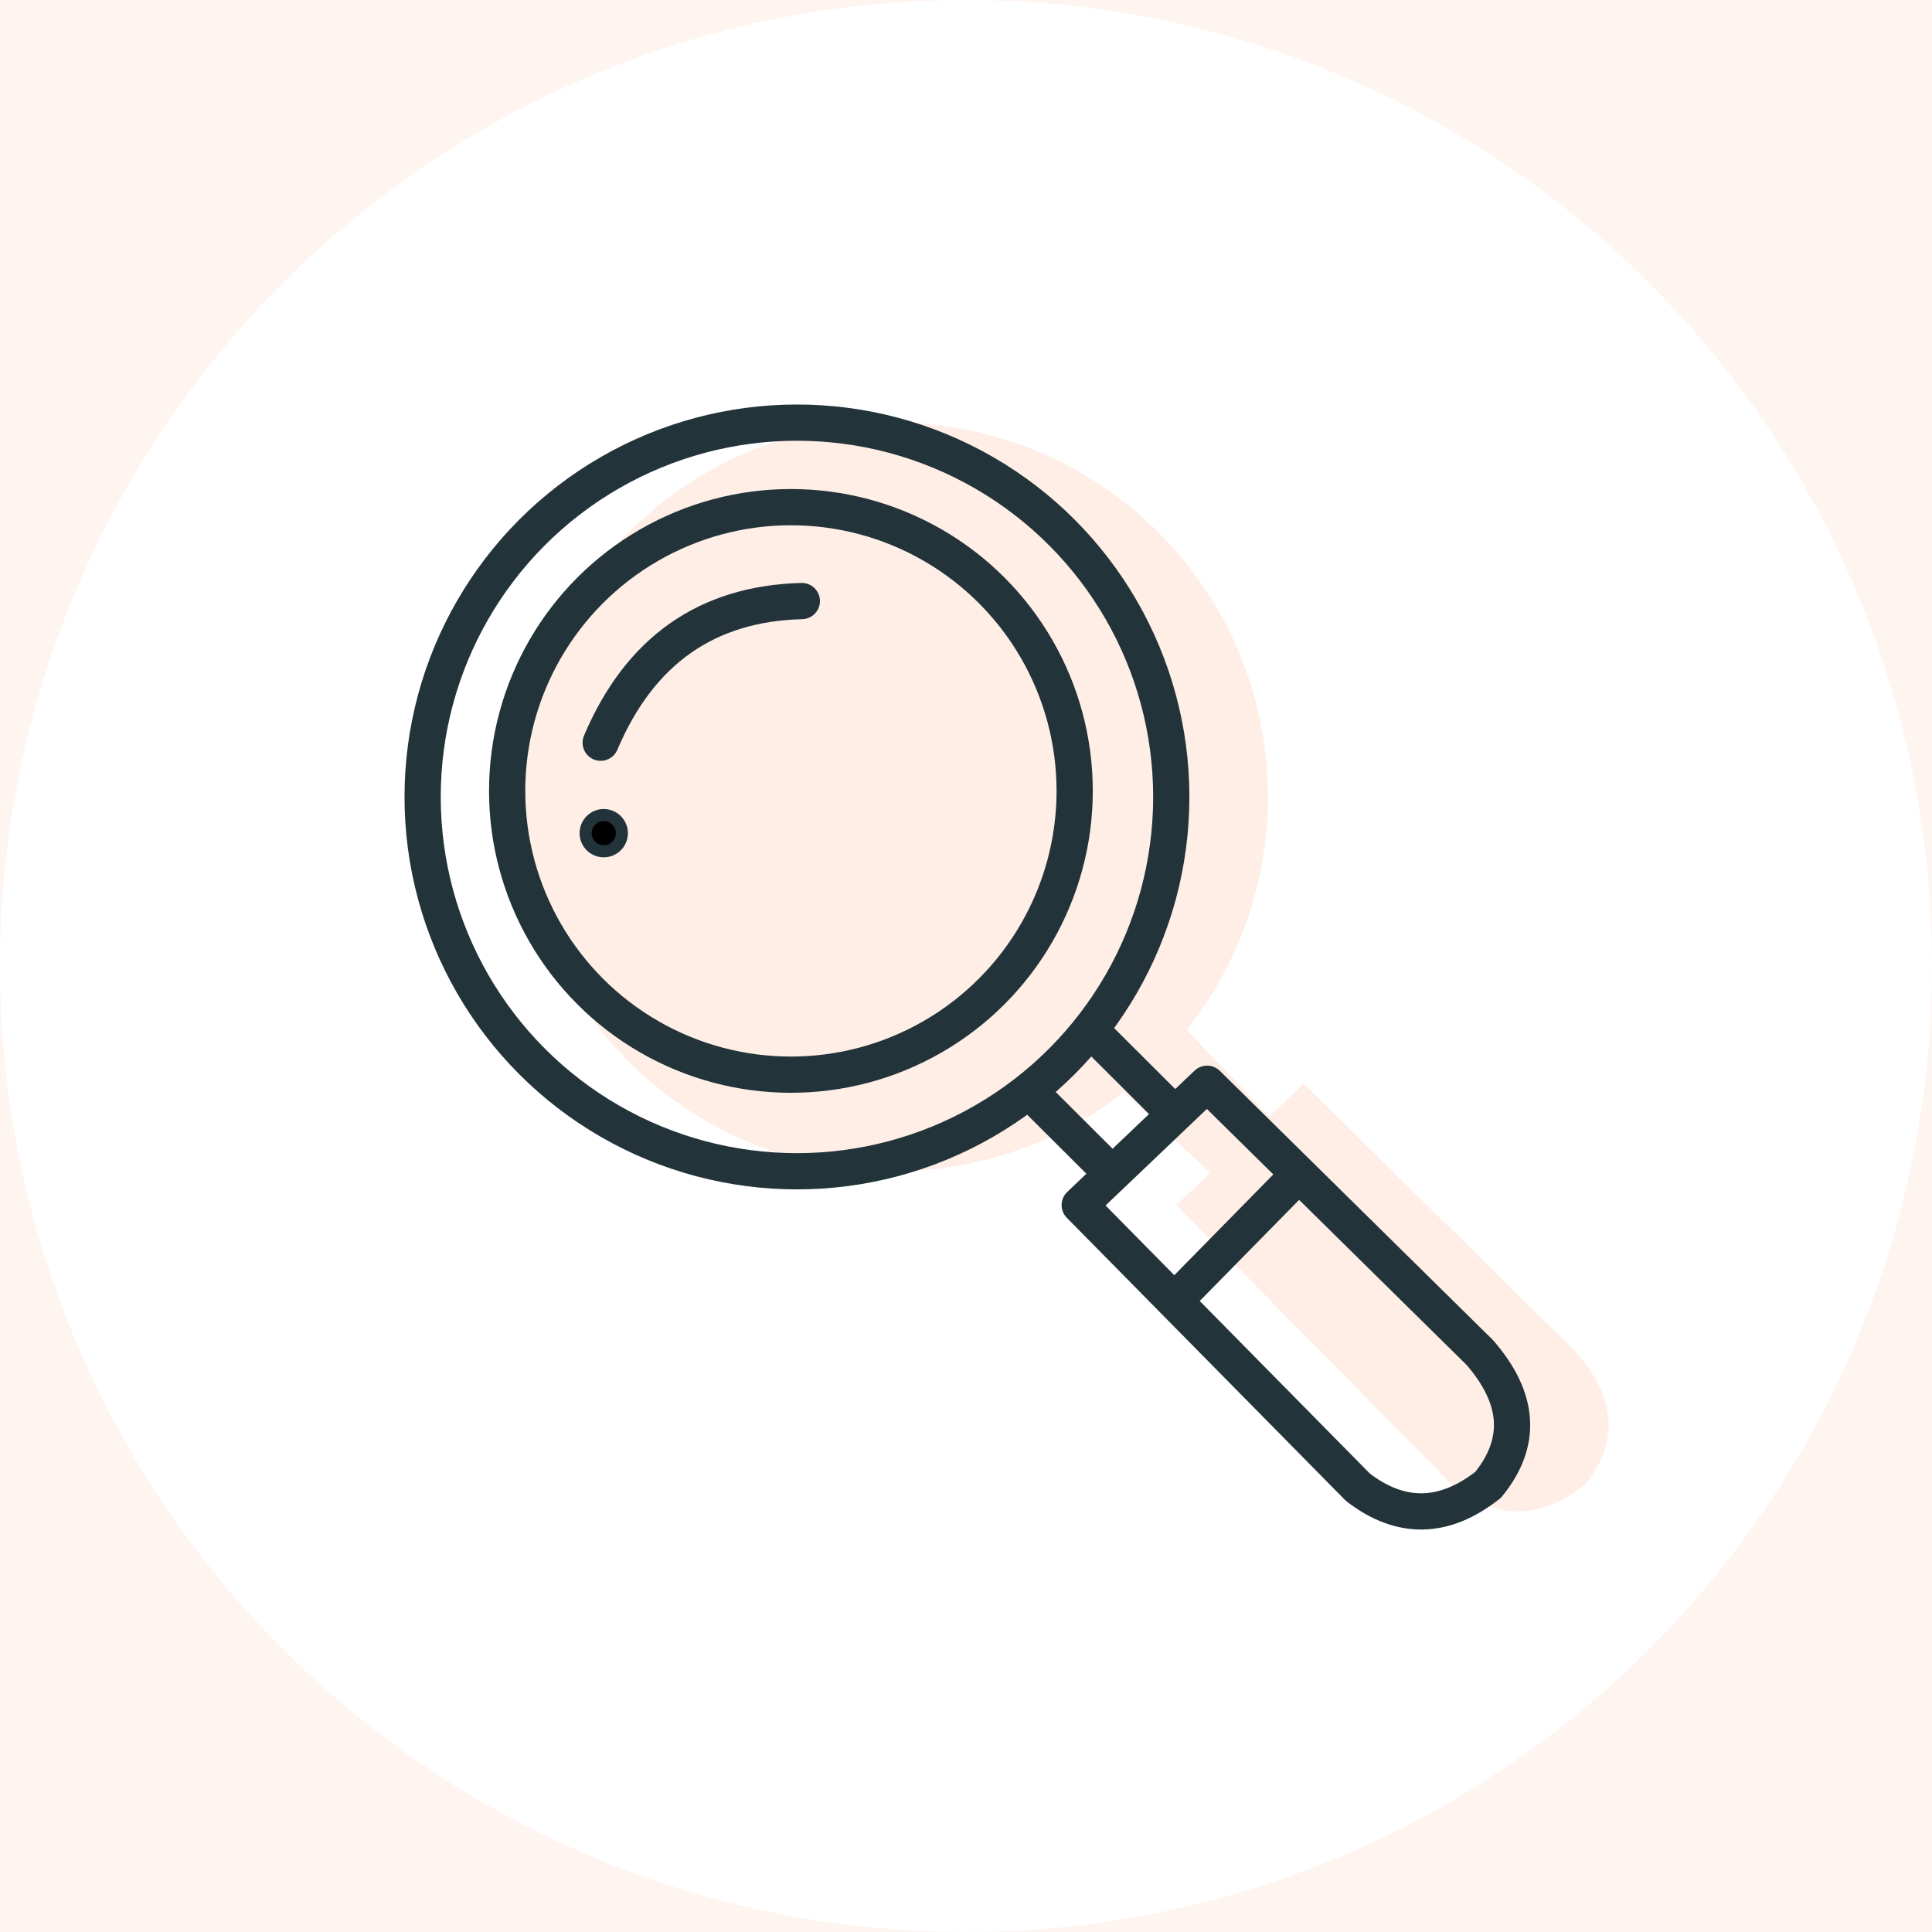 <svg xmlns="http://www.w3.org/2000/svg" width="160" height="160" viewBox="0 0 160 160">
    <g fill="none" fill-rule="evenodd">
        <path fill="#FFF" d="M-520-1340H920V479H-520z"/>
        <path fill="#F95706" fill-opacity=".06" d="M-520-410H920v849H-520z"/>
        <g>
            <circle cx="80" cy="80" r="80" fill="#FFF"/>
            <path fill="#F95706" fill-opacity=".1" d="M98.272 85.285l6.846 7.178 2.848-2.713L130.54 112c3.324 3.815 3.558 7.47.702 10.965-3.634 2.868-7.227 2.937-10.78.207L97.418 99.8l2.8-2.669-3.393-3.188 3.19 3.182-3.19-3.182-3.74-3.512A30.867 30.867 0 0 1 74 97c-17.12 0-31-13.88-31-31 0-17.12 13.88-31 31-31 17.12 0 31 13.88 31 31 0 7.29-2.516 13.992-6.728 19.285z"/>
            <g stroke="#23333A" transform="translate(35 35)">
                <circle cx="30.5" cy="30.5" r="23.5" stroke-width="3"/>
                <circle cx="31" cy="31" r="31" stroke-width="3"/>
                <path stroke-linecap="round" stroke-width="3" d="M14.745 26.508c3.228-7.616 8.781-11.527 16.66-11.731"/>
                <circle cx="15" cy="34" r="1.5" fill="#000" fill-rule="nonzero"/>
                <path stroke-linecap="round" stroke-linejoin="round" stroke-width="3" d="M64.966 54.75L87.54 77c3.324 3.815 3.558 7.47.702 10.965-3.634 2.868-7.227 2.937-10.78.207L54.418 64.8 64.966 54.75z"/>
                <path stroke-width="3" d="M50.101 55.232l6.914 6.894M55 50l6.914 6.895M72.32 62.5L61.914 73.086"/>
            </g>
        </g>
    </g>
</svg>
